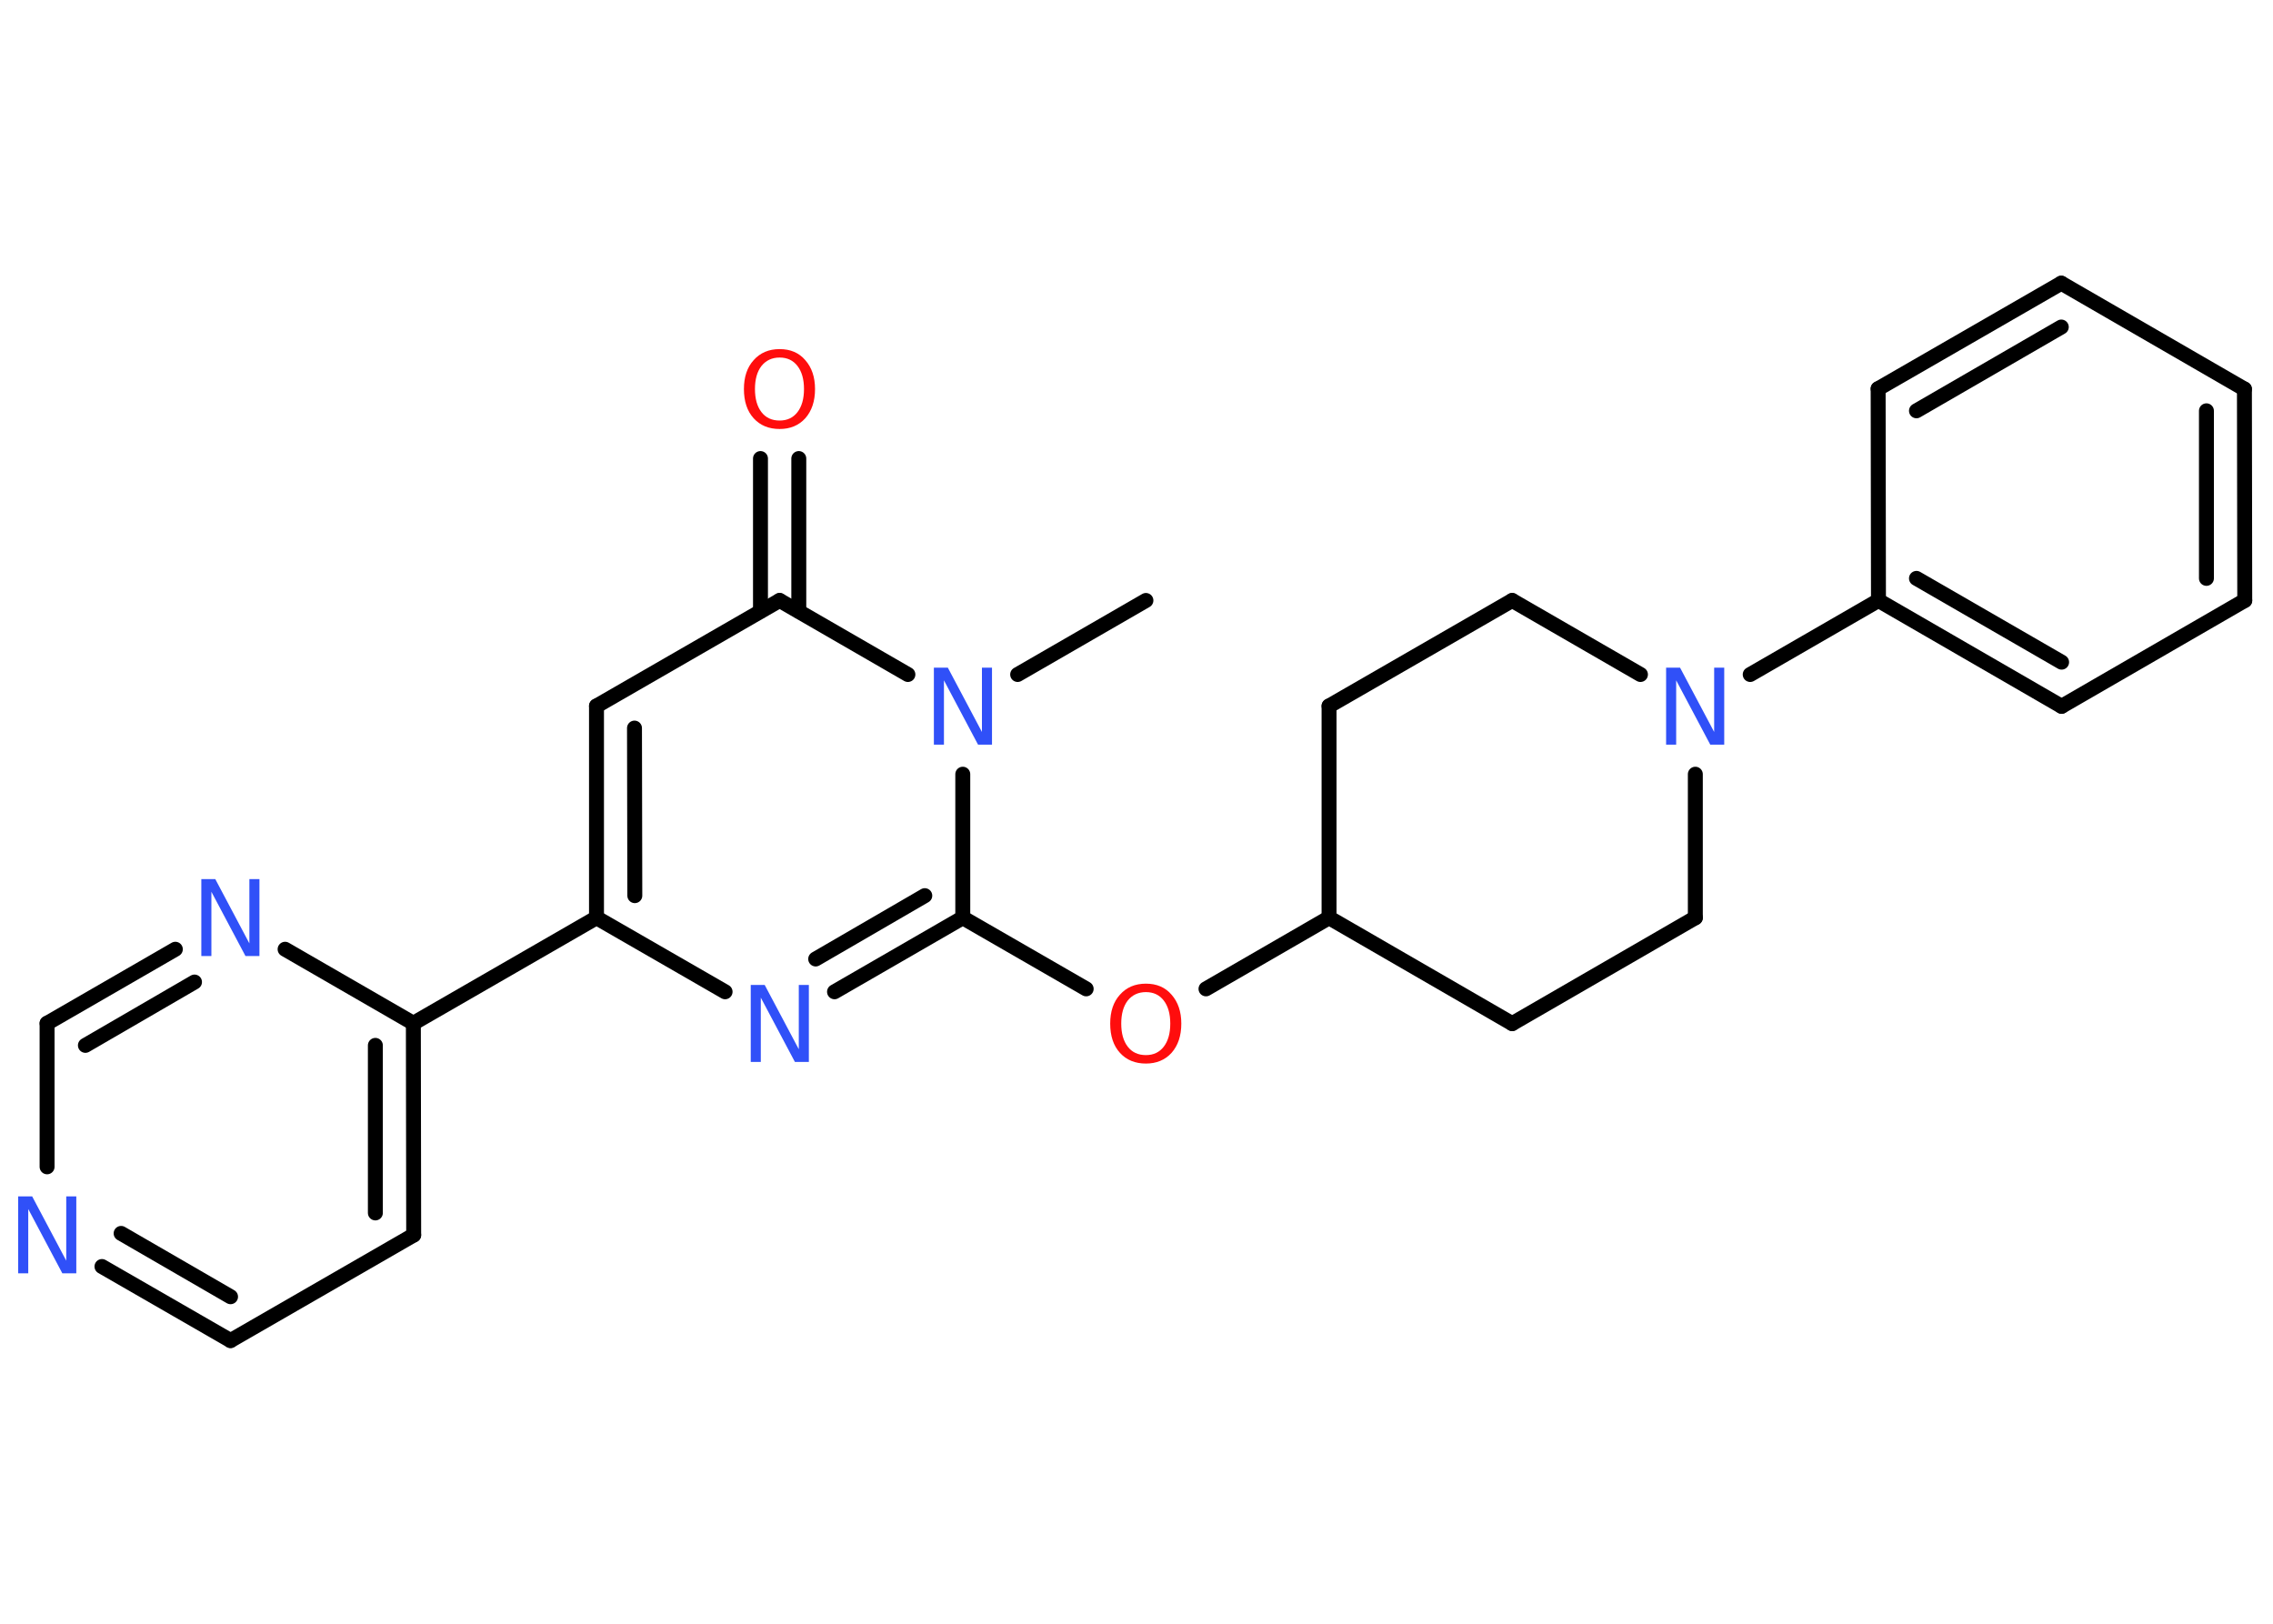 <?xml version='1.0' encoding='UTF-8'?>
<!DOCTYPE svg PUBLIC "-//W3C//DTD SVG 1.1//EN" "http://www.w3.org/Graphics/SVG/1.1/DTD/svg11.dtd">
<svg version='1.2' xmlns='http://www.w3.org/2000/svg' xmlns:xlink='http://www.w3.org/1999/xlink' width='70.0mm' height='50.0mm' viewBox='0 0 70.0 50.0'>
  <desc>Generated by the Chemistry Development Kit (http://github.com/cdk)</desc>
  <g stroke-linecap='round' stroke-linejoin='round' stroke='#000000' stroke-width='.46' fill='#3050F8'>
    <rect x='.0' y='.0' width='70.0' height='50.0' fill='#FFFFFF' stroke='none'/>
    <g id='mol1' class='mol'>
      <line id='mol1bnd1' class='bond' x1='35.29' y1='18.49' x2='31.34' y2='20.77'/>
      <line id='mol1bnd2' class='bond' x1='29.65' y1='23.84' x2='29.65' y2='28.26'/>
      <line id='mol1bnd3' class='bond' x1='29.65' y1='28.26' x2='33.45' y2='30.45'/>
      <line id='mol1bnd4' class='bond' x1='37.14' y1='30.45' x2='40.93' y2='28.26'/>
      <line id='mol1bnd5' class='bond' x1='40.93' y1='28.26' x2='46.57' y2='31.52'/>
      <line id='mol1bnd6' class='bond' x1='46.57' y1='31.52' x2='52.21' y2='28.26'/>
      <line id='mol1bnd7' class='bond' x1='52.21' y1='28.26' x2='52.21' y2='23.84'/>
      <line id='mol1bnd8' class='bond' x1='53.9' y1='20.77' x2='57.85' y2='18.49'/>
      <g id='mol1bnd9' class='bond'>
        <line x1='57.85' y1='18.49' x2='63.49' y2='21.75'/>
        <line x1='59.02' y1='17.81' x2='63.49' y2='20.39'/>
      </g>
      <line id='mol1bnd10' class='bond' x1='63.49' y1='21.75' x2='69.13' y2='18.49'/>
      <g id='mol1bnd11' class='bond'>
        <line x1='69.13' y1='18.49' x2='69.12' y2='11.98'/>
        <line x1='67.95' y1='17.81' x2='67.95' y2='12.65'/>
      </g>
      <line id='mol1bnd12' class='bond' x1='69.12' y1='11.98' x2='63.48' y2='8.72'/>
      <g id='mol1bnd13' class='bond'>
        <line x1='63.48' y1='8.72' x2='57.84' y2='11.97'/>
        <line x1='63.48' y1='10.07' x2='59.02' y2='12.65'/>
      </g>
      <line id='mol1bnd14' class='bond' x1='57.85' y1='18.49' x2='57.84' y2='11.97'/>
      <line id='mol1bnd15' class='bond' x1='50.52' y1='20.77' x2='46.57' y2='18.49'/>
      <line id='mol1bnd16' class='bond' x1='46.57' y1='18.49' x2='40.93' y2='21.74'/>
      <line id='mol1bnd17' class='bond' x1='40.93' y1='28.26' x2='40.93' y2='21.74'/>
      <g id='mol1bnd18' class='bond'>
        <line x1='25.7' y1='30.54' x2='29.65' y2='28.26'/>
        <line x1='25.12' y1='29.53' x2='28.48' y2='27.58'/>
      </g>
      <line id='mol1bnd19' class='bond' x1='22.33' y1='30.54' x2='18.37' y2='28.26'/>
      <line id='mol1bnd20' class='bond' x1='18.37' y1='28.26' x2='12.73' y2='31.51'/>
      <g id='mol1bnd21' class='bond'>
        <line x1='12.74' y1='38.03' x2='12.73' y2='31.51'/>
        <line x1='11.56' y1='37.35' x2='11.56' y2='32.19'/>
      </g>
      <line id='mol1bnd22' class='bond' x1='12.74' y1='38.03' x2='7.1' y2='41.28'/>
      <g id='mol1bnd23' class='bond'>
        <line x1='3.14' y1='39.0' x2='7.1' y2='41.28'/>
        <line x1='3.73' y1='37.98' x2='7.1' y2='39.93'/>
      </g>
      <line id='mol1bnd24' class='bond' x1='1.45' y1='35.93' x2='1.45' y2='31.51'/>
      <g id='mol1bnd25' class='bond'>
        <line x1='5.4' y1='29.23' x2='1.45' y2='31.51'/>
        <line x1='5.99' y1='30.24' x2='2.63' y2='32.19'/>
      </g>
      <line id='mol1bnd26' class='bond' x1='12.73' y1='31.51' x2='8.78' y2='29.23'/>
      <g id='mol1bnd27' class='bond'>
        <line x1='18.37' y1='21.74' x2='18.37' y2='28.26'/>
        <line x1='19.54' y1='22.42' x2='19.55' y2='27.58'/>
      </g>
      <line id='mol1bnd28' class='bond' x1='18.37' y1='21.74' x2='24.01' y2='18.49'/>
      <line id='mol1bnd29' class='bond' x1='27.96' y1='20.77' x2='24.01' y2='18.49'/>
      <g id='mol1bnd30' class='bond'>
        <line x1='23.42' y1='18.82' x2='23.42' y2='14.12'/>
        <line x1='24.6' y1='18.82' x2='24.6' y2='14.12'/>
      </g>
      <path id='mol1atm2' class='atom' d='M28.76 20.56h.43l1.05 1.98v-1.98h.31v2.37h-.43l-1.05 -1.98v1.98h-.31v-2.37z' stroke='none'/>
      <path id='mol1atm4' class='atom' d='M35.29 30.55q-.35 .0 -.56 .26q-.2 .26 -.2 .71q.0 .45 .2 .71q.2 .26 .56 .26q.35 .0 .55 -.26q.2 -.26 .2 -.71q.0 -.45 -.2 -.71q-.2 -.26 -.55 -.26zM35.29 30.29q.5 .0 .79 .34q.3 .34 .3 .89q.0 .56 -.3 .9q-.3 .33 -.79 .33q-.5 .0 -.8 -.33q-.3 -.33 -.3 -.9q.0 -.56 .3 -.89q.3 -.34 .8 -.34z' stroke='none' fill='#FF0D0D'/>
      <path id='mol1atm8' class='atom' d='M51.31 20.56h.43l1.05 1.98v-1.98h.31v2.37h-.43l-1.05 -1.98v1.98h-.31v-2.37z' stroke='none'/>
      <path id='mol1atm17' class='atom' d='M23.12 30.33h.43l1.05 1.98v-1.98h.31v2.37h-.43l-1.05 -1.98v1.98h-.31v-2.37z' stroke='none'/>
      <path id='mol1atm22' class='atom' d='M.56 36.84h.43l1.05 1.98v-1.98h.31v2.37h-.43l-1.05 -1.98v1.98h-.31v-2.37z' stroke='none'/>
      <path id='mol1atm24' class='atom' d='M6.2 27.07h.43l1.05 1.98v-1.98h.31v2.37h-.43l-1.05 -1.98v1.98h-.31v-2.37z' stroke='none'/>
      <path id='mol1atm27' class='atom' d='M24.01 11.01q-.35 .0 -.56 .26q-.2 .26 -.2 .71q.0 .45 .2 .71q.2 .26 .56 .26q.35 .0 .55 -.26q.2 -.26 .2 -.71q.0 -.45 -.2 -.71q-.2 -.26 -.55 -.26zM24.01 10.75q.5 .0 .79 .34q.3 .34 .3 .89q.0 .56 -.3 .9q-.3 .33 -.79 .33q-.5 .0 -.8 -.33q-.3 -.33 -.3 -.9q.0 -.56 .3 -.89q.3 -.34 .8 -.34z' stroke='none' fill='#FF0D0D'/>
    </g>
  </g>
</svg>
